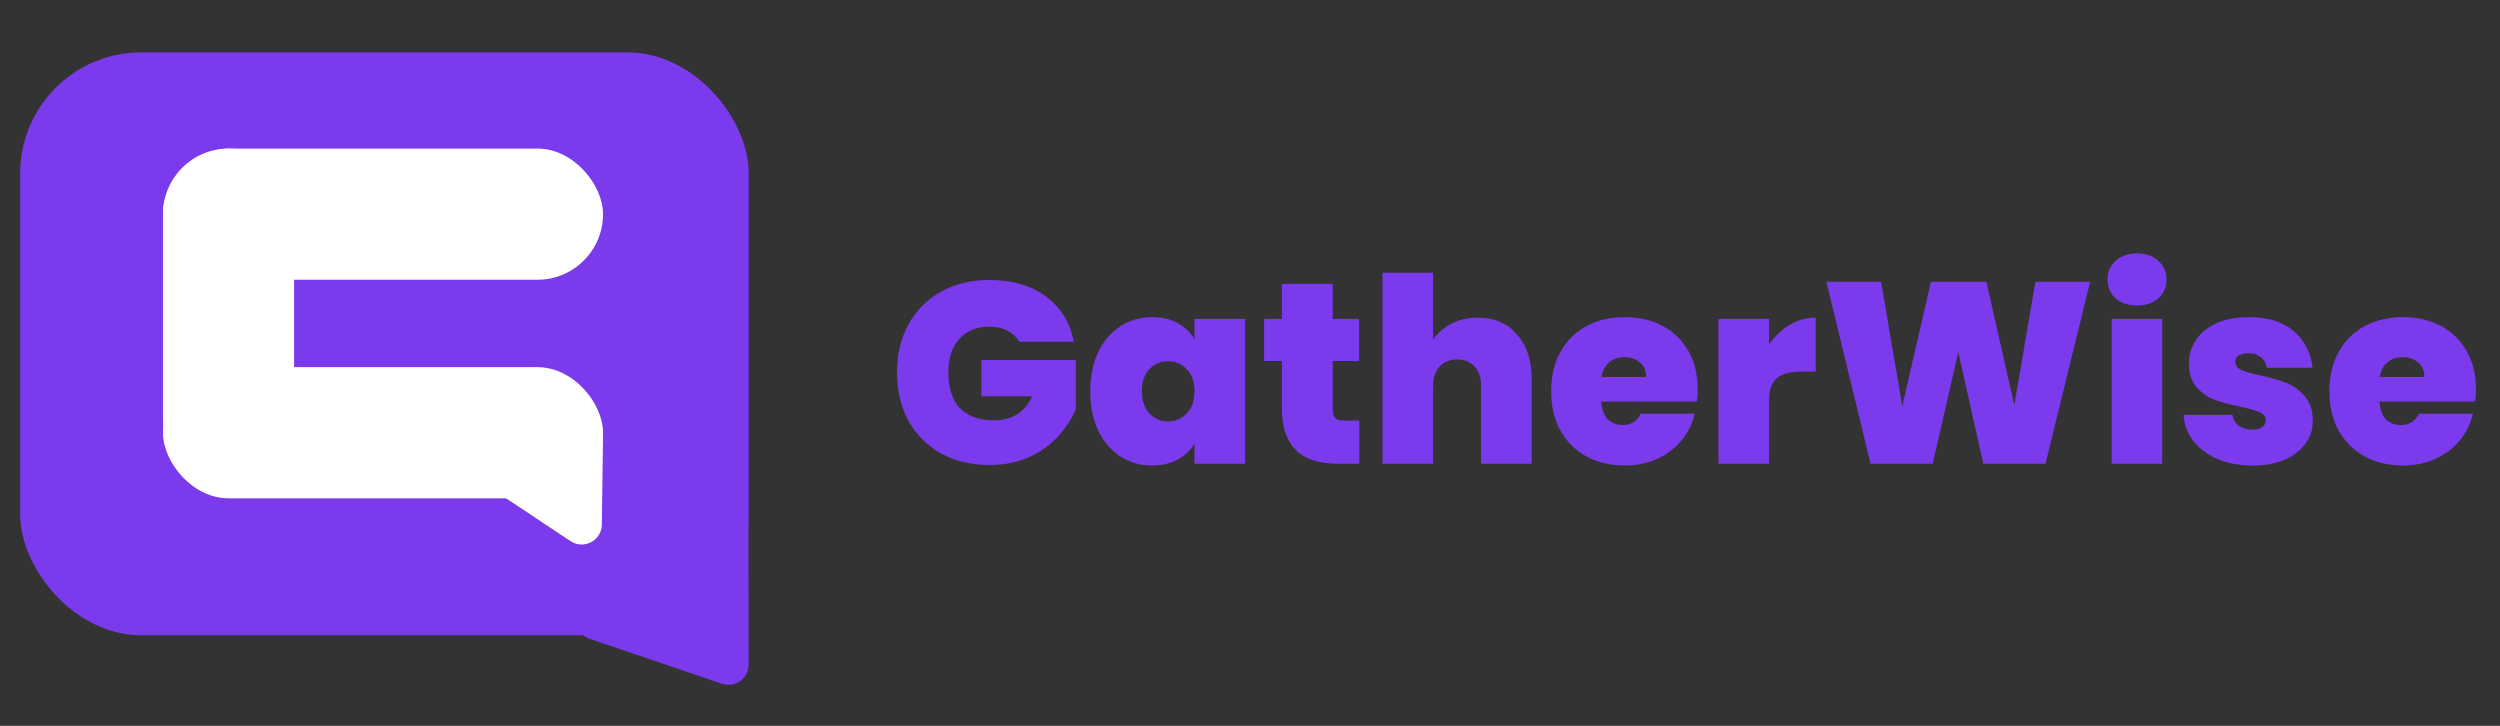 <svg width="620" height="180" viewBox="0 0 620 180" fill="none" xmlns="http://www.w3.org/2000/svg">
<rect x="0" y="0" width="620" height="180" fill="#333333" stroke="none"/>
<g clip-path="url(#clip0_1_2)">
<rect x="5" y="13" width="180.687" height="144.55" rx="30" fill="#7C3AED"/>
<path d="M185.67 164.829C185.675 168.257 182.307 170.674 179.062 169.571L146.096 158.371C142.244 157.062 141.484 151.946 144.79 149.574L177.705 125.958C181.011 123.586 185.614 125.945 185.62 130.013L185.67 164.829Z" fill="#7C3AED"/>
<path d="M149.253 130.106C149.2 134.067 144.782 136.396 141.484 134.201L122.738 121.728C119.579 119.626 119.82 114.911 123.176 113.142L142.227 103.101C145.583 101.332 149.61 103.798 149.558 107.591L149.253 130.106Z" fill="white"/>
<rect x="40.415" y="36.851" width="109.135" height="32.524" rx="16.262" fill="white"/>
<rect x="40.415" y="119.967" width="83.116" height="32.524" rx="16.262" transform="rotate(-90 40.415 119.967)" fill="white"/>
<rect x="40.415" y="91.057" width="109.135" height="32.524" rx="16.262" fill="white"/>
<path d="M252.79 84.728C252.065 83.533 251.062 82.616 249.782 81.976C248.545 81.336 247.073 81.016 245.366 81.016C242.209 81.016 239.713 82.04 237.878 84.088C236.086 86.136 235.19 88.888 235.19 92.344C235.19 96.227 236.15 99.192 238.07 101.24C240.033 103.245 242.87 104.248 246.582 104.248C250.977 104.248 254.113 102.264 255.99 98.296H243.382V89.272H266.806V101.432C265.825 103.821 264.374 106.061 262.454 108.152C260.577 110.243 258.188 111.971 255.286 113.336C252.385 114.659 249.078 115.32 245.366 115.32C240.844 115.32 236.833 114.36 233.334 112.44C229.878 110.477 227.19 107.768 225.27 104.312C223.393 100.813 222.454 96.824 222.454 92.344C222.454 87.907 223.393 83.96 225.27 80.504C227.19 77.005 229.878 74.296 233.334 72.376C236.79 70.413 240.78 69.432 245.302 69.432C250.977 69.432 255.67 70.797 259.382 73.528C263.094 76.259 265.398 79.992 266.294 84.728H252.79ZM270.38 97.016C270.38 93.304 271.041 90.061 272.364 87.288C273.729 84.515 275.564 82.381 277.868 80.888C280.214 79.395 282.817 78.648 285.676 78.648C288.15 78.648 290.284 79.139 292.076 80.12C293.868 81.101 295.254 82.424 296.236 84.088V79.096H308.78V115H296.236V110.008C295.254 111.672 293.846 112.995 292.012 113.976C290.22 114.957 288.108 115.448 285.676 115.448C282.817 115.448 280.214 114.701 277.868 113.208C275.564 111.715 273.729 109.581 272.364 106.808C271.041 103.992 270.38 100.728 270.38 97.016ZM296.236 97.016C296.236 94.712 295.596 92.899 294.316 91.576C293.078 90.253 291.542 89.592 289.708 89.592C287.83 89.592 286.273 90.253 285.036 91.576C283.798 92.856 283.18 94.669 283.18 97.016C283.18 99.32 283.798 101.155 285.036 102.52C286.273 103.843 287.83 104.504 289.708 104.504C291.542 104.504 293.078 103.843 294.316 102.52C295.596 101.197 296.236 99.363 296.236 97.016ZM337.112 104.312V115H331.672C322.498 115 317.912 110.456 317.912 101.368V89.528H313.496V79.096H317.912V70.392H330.52V79.096H337.048V89.528H330.52V101.56C330.52 102.541 330.733 103.245 331.16 103.672C331.629 104.099 332.397 104.312 333.464 104.312H337.112ZM366.481 78.776C370.577 78.776 373.82 80.163 376.209 82.936C378.641 85.667 379.857 89.379 379.857 94.072V115H367.313V95.736C367.313 93.688 366.78 92.088 365.713 90.936C364.647 89.741 363.217 89.144 361.425 89.144C359.548 89.144 358.076 89.741 357.009 90.936C355.943 92.088 355.409 93.688 355.409 95.736V115H342.865V67.64H355.409V84.216C356.519 82.595 358.012 81.293 359.889 80.312C361.809 79.288 364.007 78.776 366.481 78.776ZM421.044 96.632C421.044 97.613 420.98 98.595 420.852 99.576H397.108C397.236 101.539 397.77 103.011 398.708 103.992C399.69 104.931 400.927 105.4 402.42 105.4C404.511 105.4 406.004 104.461 406.9 102.584H420.276C419.722 105.059 418.634 107.277 417.012 109.24C415.434 111.16 413.428 112.675 410.996 113.784C408.564 114.893 405.876 115.448 402.932 115.448C399.391 115.448 396.234 114.701 393.46 113.208C390.73 111.715 388.575 109.581 386.996 106.808C385.46 104.035 384.692 100.771 384.692 97.016C384.692 93.261 385.46 90.019 386.996 87.288C388.532 84.515 390.666 82.381 393.396 80.888C396.17 79.395 399.348 78.648 402.932 78.648C406.474 78.648 409.61 79.373 412.34 80.824C415.071 82.275 417.204 84.365 418.74 87.096C420.276 89.784 421.044 92.963 421.044 96.632ZM408.244 93.496C408.244 91.96 407.732 90.765 406.708 89.912C405.684 89.016 404.404 88.568 402.868 88.568C401.332 88.568 400.074 88.995 399.092 89.848C398.111 90.659 397.471 91.875 397.172 93.496H408.244ZM438.722 85.432C440.13 83.384 441.836 81.763 443.842 80.568C445.847 79.373 448.002 78.776 450.306 78.776V92.152H446.786C444.055 92.152 442.028 92.685 440.706 93.752C439.383 94.819 438.722 96.675 438.722 99.32V115H426.178V79.096H438.722V85.432ZM518.355 69.88L507.283 115H491.859L485.651 87.352L479.315 115H463.891L452.947 69.88H466.515L471.763 100.728L478.867 69.88H492.627L499.539 100.472L504.787 69.88H518.355ZM530.014 75.768C527.795 75.768 526.003 75.171 524.638 73.976C523.315 72.739 522.654 71.203 522.654 69.368C522.654 67.491 523.315 65.933 524.638 64.696C526.003 63.459 527.795 62.84 530.014 62.84C532.19 62.84 533.939 63.459 535.262 64.696C536.627 65.933 537.31 67.491 537.31 69.368C537.31 71.203 536.627 72.739 535.262 73.976C533.939 75.171 532.19 75.768 530.014 75.768ZM536.222 79.096V115H523.678V79.096H536.222ZM558.661 115.448C555.419 115.448 552.517 114.915 549.957 113.848C547.44 112.739 545.435 111.245 543.941 109.368C542.491 107.448 541.68 105.293 541.509 102.904H553.669C553.84 104.056 554.373 104.952 555.269 105.592C556.165 106.232 557.275 106.552 558.597 106.552C559.621 106.552 560.432 106.339 561.029 105.912C561.627 105.485 561.925 104.931 561.925 104.248C561.925 103.352 561.435 102.691 560.453 102.264C559.472 101.837 557.851 101.368 555.589 100.856C553.029 100.344 550.896 99.768 549.189 99.128C547.483 98.488 545.989 97.443 544.709 95.992C543.472 94.541 542.853 92.579 542.853 90.104C542.853 87.971 543.429 86.051 544.581 84.344C545.733 82.595 547.419 81.208 549.637 80.184C551.899 79.16 554.608 78.648 557.765 78.648C562.459 78.648 566.149 79.8 568.837 82.104C571.525 84.408 573.083 87.437 573.509 91.192H562.181C561.968 90.04 561.456 89.165 560.645 88.568C559.877 87.928 558.832 87.608 557.509 87.608C556.485 87.608 555.696 87.8 555.141 88.184C554.629 88.568 554.373 89.101 554.373 89.784C554.373 90.637 554.864 91.299 555.845 91.768C556.827 92.195 558.405 92.643 560.581 93.112C563.184 93.667 565.339 94.285 567.045 94.968C568.795 95.651 570.309 96.76 571.589 98.296C572.912 99.789 573.573 101.837 573.573 104.44C573.573 106.531 572.955 108.408 571.717 110.072C570.523 111.736 568.795 113.059 566.533 114.04C564.315 114.979 561.691 115.448 558.661 115.448ZM614.044 96.632C614.044 97.613 613.98 98.595 613.852 99.576H590.108C590.236 101.539 590.77 103.011 591.708 103.992C592.69 104.931 593.927 105.4 595.42 105.4C597.511 105.4 599.004 104.461 599.9 102.584H613.276C612.722 105.059 611.634 107.277 610.012 109.24C608.434 111.16 606.428 112.675 603.996 113.784C601.564 114.893 598.876 115.448 595.932 115.448C592.391 115.448 589.234 114.701 586.46 113.208C583.73 111.715 581.575 109.581 579.996 106.808C578.46 104.035 577.692 100.771 577.692 97.016C577.692 93.261 578.46 90.019 579.996 87.288C581.532 84.515 583.666 82.381 586.396 80.888C589.17 79.395 592.348 78.648 595.932 78.648C599.474 78.648 602.61 79.373 605.34 80.824C608.071 82.275 610.204 84.365 611.74 87.096C613.276 89.784 614.044 92.963 614.044 96.632ZM601.244 93.496C601.244 91.96 600.732 90.765 599.708 89.912C598.684 89.016 597.404 88.568 595.868 88.568C594.332 88.568 593.074 88.995 592.092 89.848C591.111 90.659 590.471 91.875 590.172 93.496H601.244Z" fill="#7C3AED"/>
</g>
<defs>
<clipPath id="clip0_1_2">
<rect width="620" height="180" fill="white"/>
</clipPath>
</defs>
</svg>

